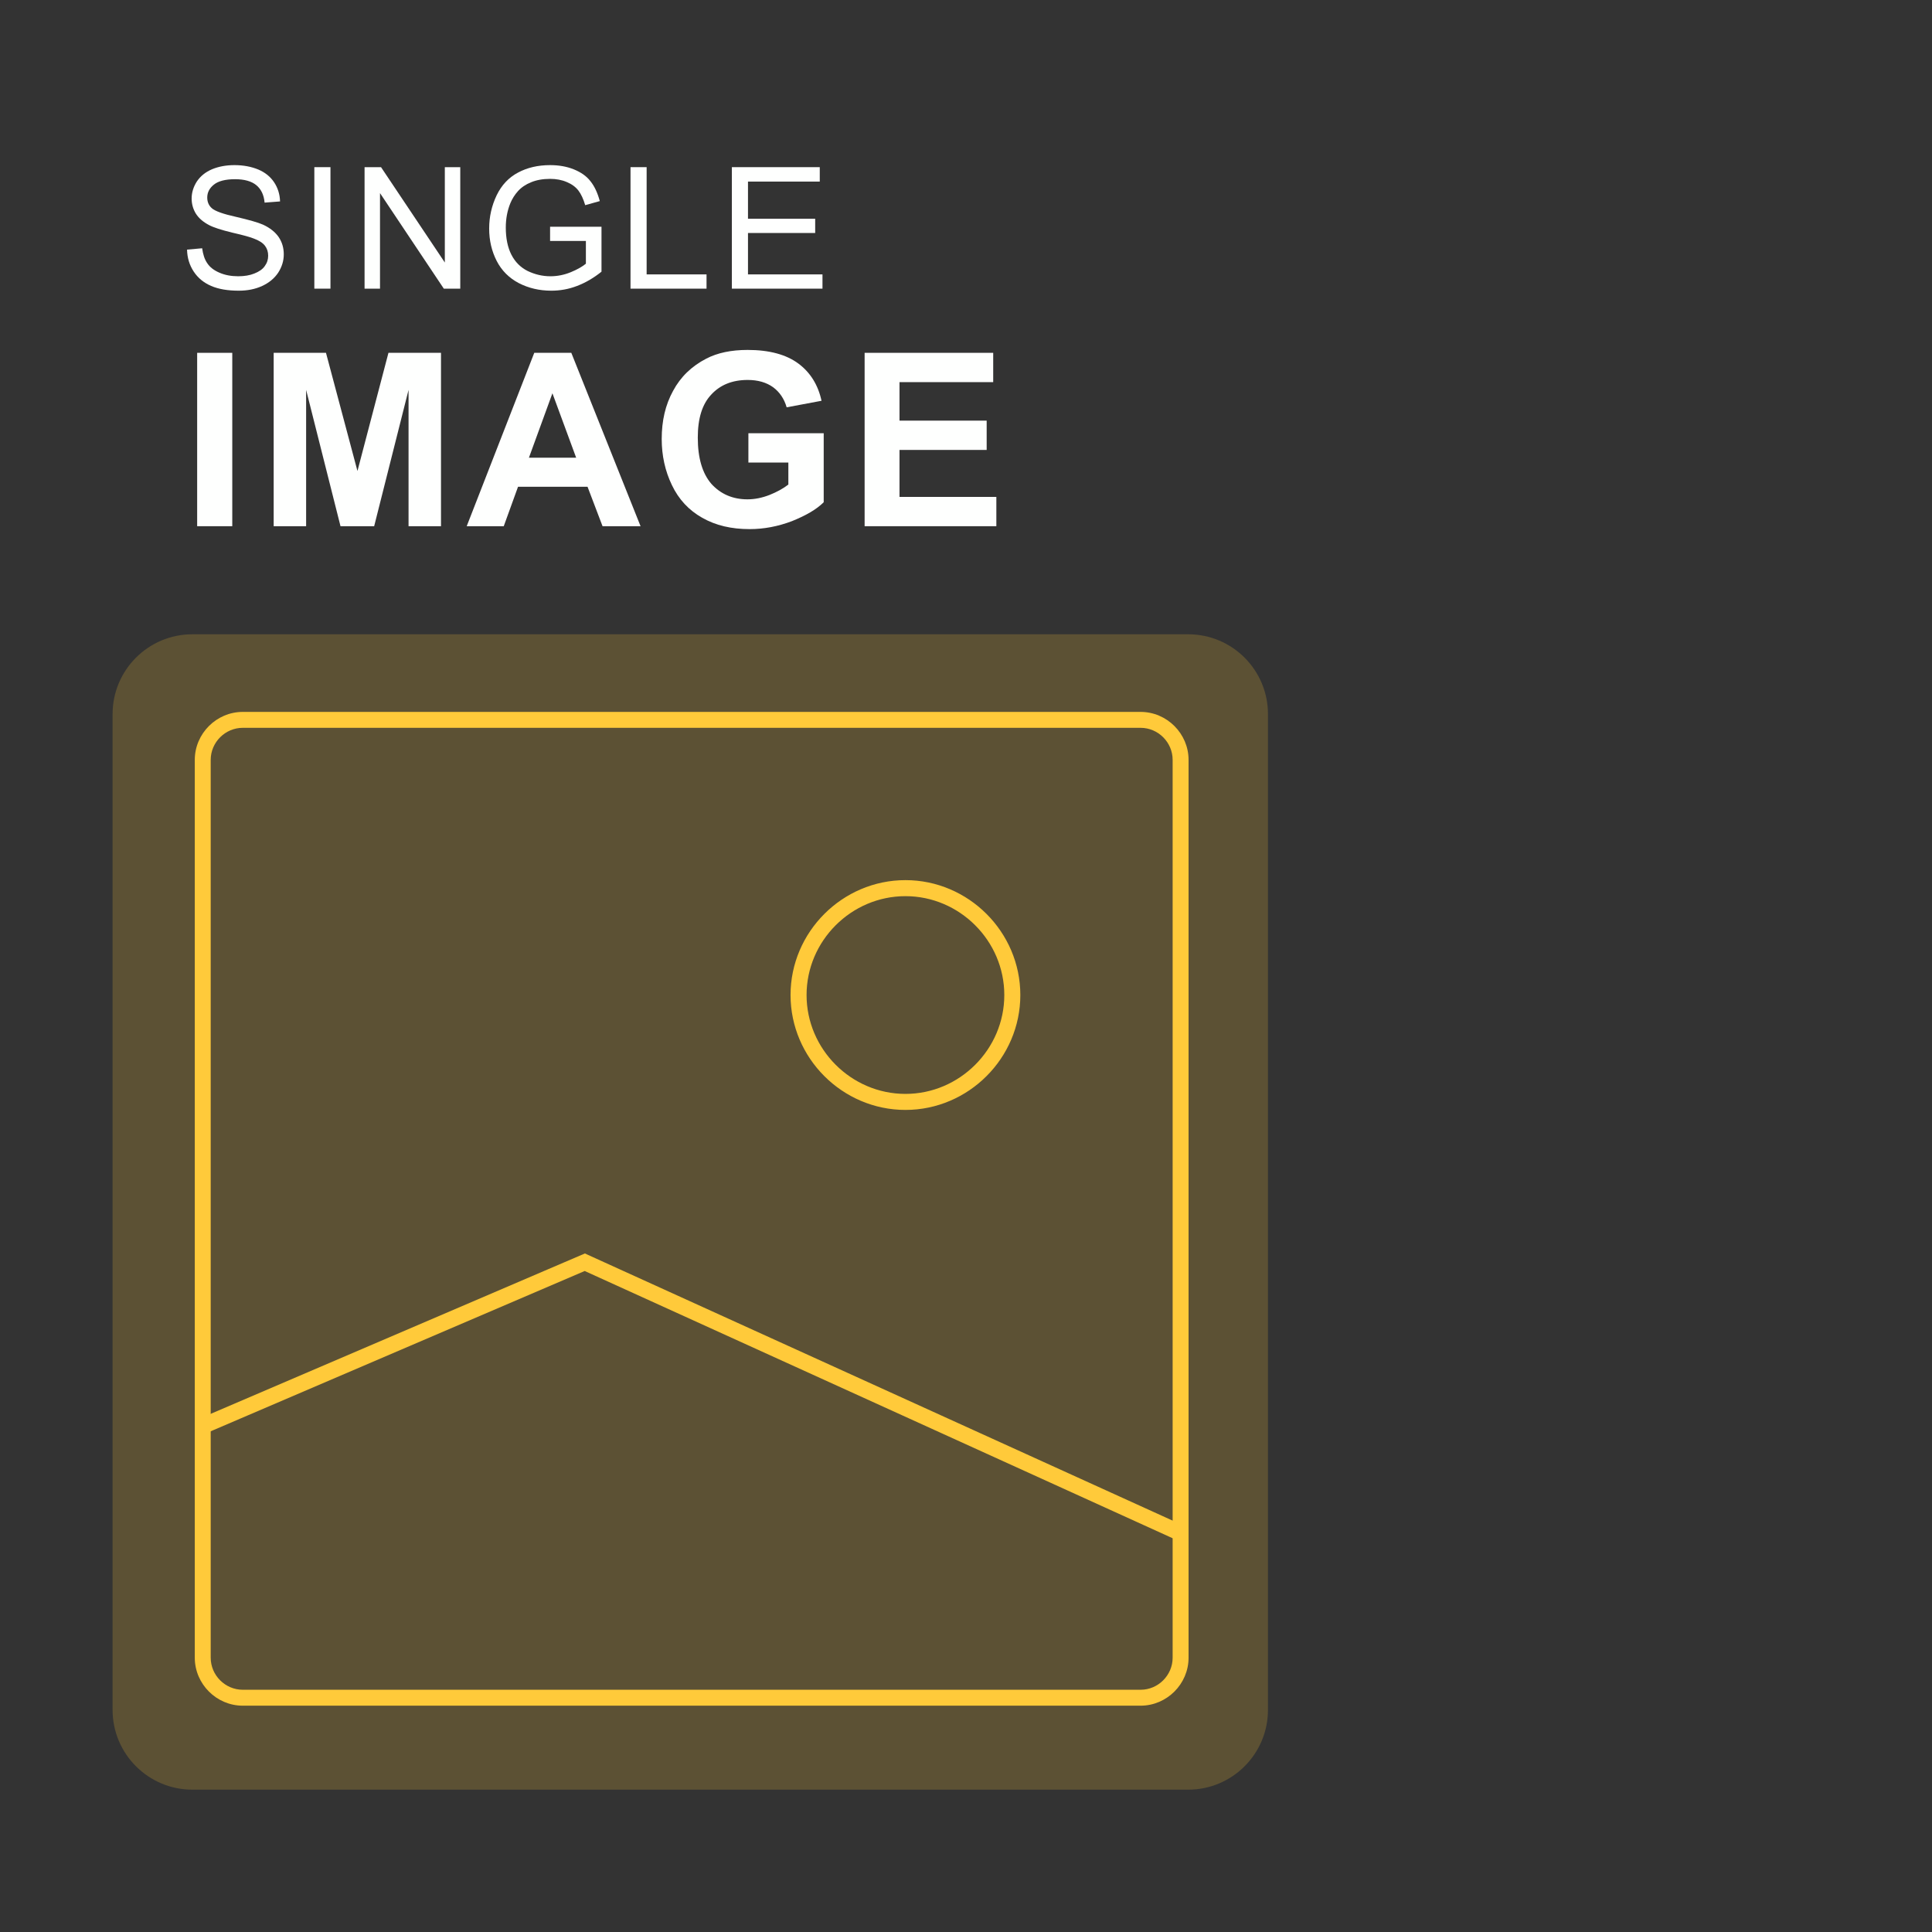 <?xml version="1.0" encoding="UTF-8" standalone="no"?>
<!DOCTYPE svg PUBLIC "-//W3C//DTD SVG 1.1//EN" "http://www.w3.org/Graphics/SVG/1.1/DTD/svg11.dtd">
<svg width="100%" height="100%" viewBox="0 0 237 237" version="1.1" xmlns="http://www.w3.org/2000/svg" xmlns:xlink="http://www.w3.org/1999/xlink" xml:space="preserve" xmlns:serif="http://www.serif.com/" style="fill-rule:evenodd;clip-rule:evenodd;stroke-linecap:square;">
    <rect x="0" y="0" width="237" height="237" fill="#333333" stroke="none"/>
    <g transform="matrix(1,0,0,1,-259.843,-605.232)">
        <g transform="matrix(0.526,0,0,0.526,123.083,244.685)">
            <rect x="259.843" y="685.039" width="448.819" height="448.819" style="fill:none;"/>
        </g>
        <g transform="matrix(1,0,0,1,2,-2)">
            <path d="M413.386,694.827C413.386,689.425 409,685.039 403.599,685.039L281.441,685.039C276.039,685.039 271.654,689.425 271.654,694.827L271.654,816.984C271.654,822.386 276.039,826.772 281.441,826.772L403.599,826.772C409,826.772 413.386,822.386 413.386,816.984L413.386,694.827Z" style="fill:rgb(255,202,58);fill-opacity:0.2;"/>
        </g>
        <g transform="matrix(0.625,0,0,0.625,41.243,162.908)">
            <g transform="matrix(10.489,0,0,10.489,359.649,819.104)">
                <path d="M21.298,3.6C21.298,3.108 20.892,2.702 20.4,2.702L3.6,2.702C3.108,2.702 2.702,3.108 2.702,3.6C2.702,3.6 2.702,20.4 2.702,20.4C2.702,20.892 3.108,21.298 3.6,21.298C3.6,21.298 20.4,21.298 20.4,21.298C20.892,21.298 21.298,20.892 21.298,20.4C21.298,20.4 21.298,3.6 21.298,3.6ZM21,3.6L21,20.4C21,20.729 20.729,21 20.4,21L3.6,21C3.271,21 3,20.729 3,20.4L3,3.6C3,3.271 3.271,3 3.6,3L20.4,3C20.729,3 21,3.271 21,3.6Z" style="fill:rgb(255,202,58);"/>
            </g>
            <g transform="matrix(10.489,0,0,10.489,359.649,819.104)">
                <path d="M3,16L10,13L21,18M16,10C14.903,10 14,9.097 14,8C14,6.903 14.903,6 16,6C17.097,6 18,6.903 18,8C18,9.097 17.097,10 16,10Z" style="fill:none;fill-rule:nonzero;stroke:rgb(255,202,58);stroke-width:0.3px;"/>
            </g>
        </g>
        <g transform="matrix(0.437,0,0,0.437,143.461,297.465)">
            <g transform="matrix(47.632,0,0,47.632,316.685,785.3)">
                <path d="M0.045,-0.23L0.134,-0.238C0.139,-0.202 0.148,-0.173 0.164,-0.15C0.179,-0.127 0.203,-0.108 0.236,-0.094C0.268,-0.08 0.305,-0.073 0.346,-0.073C0.382,-0.073 0.414,-0.078 0.441,-0.089C0.469,-0.1 0.49,-0.114 0.503,-0.133C0.517,-0.152 0.523,-0.172 0.523,-0.194C0.523,-0.217 0.517,-0.236 0.504,-0.253C0.491,-0.27 0.469,-0.284 0.439,-0.295C0.42,-0.303 0.378,-0.315 0.312,-0.33C0.246,-0.346 0.2,-0.361 0.174,-0.375C0.14,-0.393 0.114,-0.415 0.097,-0.442C0.081,-0.468 0.072,-0.498 0.072,-0.531C0.072,-0.567 0.083,-0.601 0.103,-0.632C0.124,-0.663 0.153,-0.687 0.193,-0.704C0.232,-0.72 0.276,-0.728 0.324,-0.728C0.377,-0.728 0.424,-0.719 0.465,-0.702C0.505,-0.685 0.536,-0.66 0.558,-0.627C0.58,-0.594 0.592,-0.556 0.593,-0.514L0.502,-0.507C0.498,-0.553 0.481,-0.587 0.453,-0.61C0.425,-0.633 0.383,-0.645 0.328,-0.645C0.271,-0.645 0.229,-0.634 0.203,-0.613C0.177,-0.592 0.164,-0.567 0.164,-0.537C0.164,-0.511 0.173,-0.49 0.191,-0.474C0.21,-0.457 0.257,-0.44 0.334,-0.423C0.411,-0.405 0.464,-0.39 0.493,-0.377C0.534,-0.358 0.565,-0.333 0.585,-0.304C0.605,-0.274 0.615,-0.241 0.615,-0.202C0.615,-0.164 0.604,-0.128 0.582,-0.094C0.56,-0.061 0.529,-0.035 0.488,-0.016C0.447,0.003 0.401,0.012 0.35,0.012C0.285,0.012 0.231,0.003 0.187,-0.016C0.143,-0.035 0.109,-0.063 0.084,-0.101C0.059,-0.139 0.046,-0.182 0.045,-0.23Z" style="fill:rgb(254,255,254);fill-rule:nonzero;"/>
            </g>
            <g transform="matrix(47.632,0,0,47.632,350.13,785.3)">
                <rect x="0.093" y="-0.716" width="0.095" height="0.716" style="fill:rgb(254,255,254);fill-rule:nonzero;"/>
            </g>
            <g transform="matrix(47.632,0,0,47.632,365.038,785.3)">
                <path d="M0.076,-0L0.076,-0.716L0.173,-0.716L0.549,-0.154L0.549,-0.716L0.64,-0.716L0.64,-0L0.543,-0L0.167,-0.563L0.167,-0L0.076,-0Z" style="fill:rgb(254,255,254);fill-rule:nonzero;"/>
            </g>
            <g transform="matrix(47.632,0,0,47.632,401.111,785.3)">
                <path d="M0.412,-0.281L0.412,-0.365L0.715,-0.365L0.715,-0.1C0.669,-0.063 0.621,-0.035 0.571,-0.016C0.522,0.003 0.471,0.012 0.419,0.012C0.349,0.012 0.285,-0.003 0.227,-0.033C0.17,-0.063 0.126,-0.107 0.097,-0.164C0.068,-0.221 0.053,-0.284 0.053,-0.354C0.053,-0.424 0.068,-0.489 0.097,-0.55C0.126,-0.61 0.168,-0.655 0.223,-0.684C0.277,-0.713 0.34,-0.728 0.412,-0.728C0.463,-0.728 0.51,-0.72 0.552,-0.703C0.594,-0.686 0.627,-0.663 0.65,-0.633C0.674,-0.603 0.692,-0.564 0.705,-0.516L0.619,-0.492C0.608,-0.529 0.595,-0.557 0.579,-0.578C0.563,-0.599 0.54,-0.616 0.511,-0.628C0.481,-0.641 0.448,-0.647 0.412,-0.647C0.369,-0.647 0.331,-0.64 0.3,-0.627C0.268,-0.614 0.243,-0.597 0.223,-0.575C0.204,-0.554 0.189,-0.53 0.178,-0.504C0.16,-0.46 0.151,-0.412 0.151,-0.36C0.151,-0.297 0.162,-0.243 0.184,-0.2C0.206,-0.157 0.238,-0.125 0.28,-0.104C0.322,-0.084 0.366,-0.073 0.414,-0.073C0.455,-0.073 0.495,-0.081 0.534,-0.097C0.573,-0.113 0.602,-0.13 0.623,-0.147L0.623,-0.281L0.412,-0.281Z" style="fill:rgb(254,255,254);fill-rule:nonzero;"/>
            </g>
            <g transform="matrix(47.632,0,0,47.632,439.836,785.3)">
                <path d="M0.073,-0L0.073,-0.716L0.168,-0.716L0.168,-0.084L0.521,-0.084L0.521,-0L0.073,-0Z" style="fill:rgb(254,255,254);fill-rule:nonzero;"/>
            </g>
            <g transform="matrix(47.632,0,0,47.632,468.001,785.3)">
                <path d="M0.079,-0L0.079,-0.716L0.597,-0.716L0.597,-0.631L0.174,-0.631L0.174,-0.412L0.57,-0.412L0.57,-0.328L0.174,-0.328L0.174,-0.084L0.613,-0.084L0.613,-0L0.079,-0Z" style="fill:rgb(254,255,254);fill-rule:nonzero;"/>
            </g>
            <g transform="matrix(67.973,0,0,67.973,317.043,851.985)">
                <rect x="0.068" y="-0.716" width="0.145" height="0.716" style="fill:rgb(254,255,254);fill-rule:nonzero;"/>
            </g>
            <g transform="matrix(67.973,0,0,67.973,338.318,851.985)">
                <path d="M0.071,-0L0.071,-0.716L0.287,-0.716L0.417,-0.228L0.545,-0.716L0.762,-0.716L0.762,-0L0.628,-0L0.628,-0.563L0.486,-0L0.347,-0L0.205,-0.563L0.205,-0L0.071,-0Z" style="fill:rgb(254,255,254);fill-rule:nonzero;"/>
            </g>
            <g transform="matrix(67.973,0,0,67.973,397.329,851.985)">
                <path d="M0.718,-0L0.561,-0L0.499,-0.163L0.212,-0.163L0.153,-0L0,-0L0.279,-0.716L0.432,-0.716L0.718,-0ZM0.452,-0.283L0.354,-0.549L0.257,-0.283L0.452,-0.283Z" style="fill:rgb(254,255,254);fill-rule:nonzero;"/>
            </g>
            <g transform="matrix(67.973,0,0,67.973,448.807,851.985)">
                <path d="M0.406,-0.263L0.406,-0.384L0.717,-0.384L0.717,-0.099C0.687,-0.069 0.643,-0.044 0.586,-0.021C0.528,0.001 0.47,0.012 0.411,0.012C0.336,0.012 0.271,-0.003 0.215,-0.035C0.16,-0.066 0.118,-0.111 0.09,-0.17C0.062,-0.228 0.048,-0.292 0.048,-0.36C0.048,-0.435 0.063,-0.501 0.095,-0.559C0.126,-0.617 0.172,-0.661 0.232,-0.692C0.278,-0.716 0.335,-0.728 0.403,-0.728C0.492,-0.728 0.562,-0.709 0.612,-0.672C0.662,-0.635 0.694,-0.583 0.708,-0.518L0.564,-0.491C0.554,-0.526 0.535,-0.554 0.508,-0.574C0.48,-0.594 0.445,-0.604 0.403,-0.604C0.34,-0.604 0.29,-0.584 0.253,-0.544C0.215,-0.504 0.197,-0.445 0.197,-0.366C0.197,-0.281 0.216,-0.218 0.253,-0.175C0.291,-0.133 0.341,-0.111 0.402,-0.111C0.432,-0.111 0.462,-0.117 0.493,-0.129C0.523,-0.141 0.549,-0.155 0.571,-0.172L0.571,-0.263L0.406,-0.263Z" style="fill:rgb(254,255,254);fill-rule:nonzero;"/>
            </g>
            <g transform="matrix(67.973,0,0,67.973,504.068,851.985)">
                <path d="M0.073,-0L0.073,-0.716L0.604,-0.716L0.604,-0.595L0.217,-0.595L0.217,-0.436L0.577,-0.436L0.577,-0.315L0.217,-0.315L0.217,-0.121L0.617,-0.121L0.617,-0L0.073,-0Z" style="fill:rgb(254,255,254);fill-rule:nonzero;"/>
            </g>
        </g>
    </g>
</svg>
